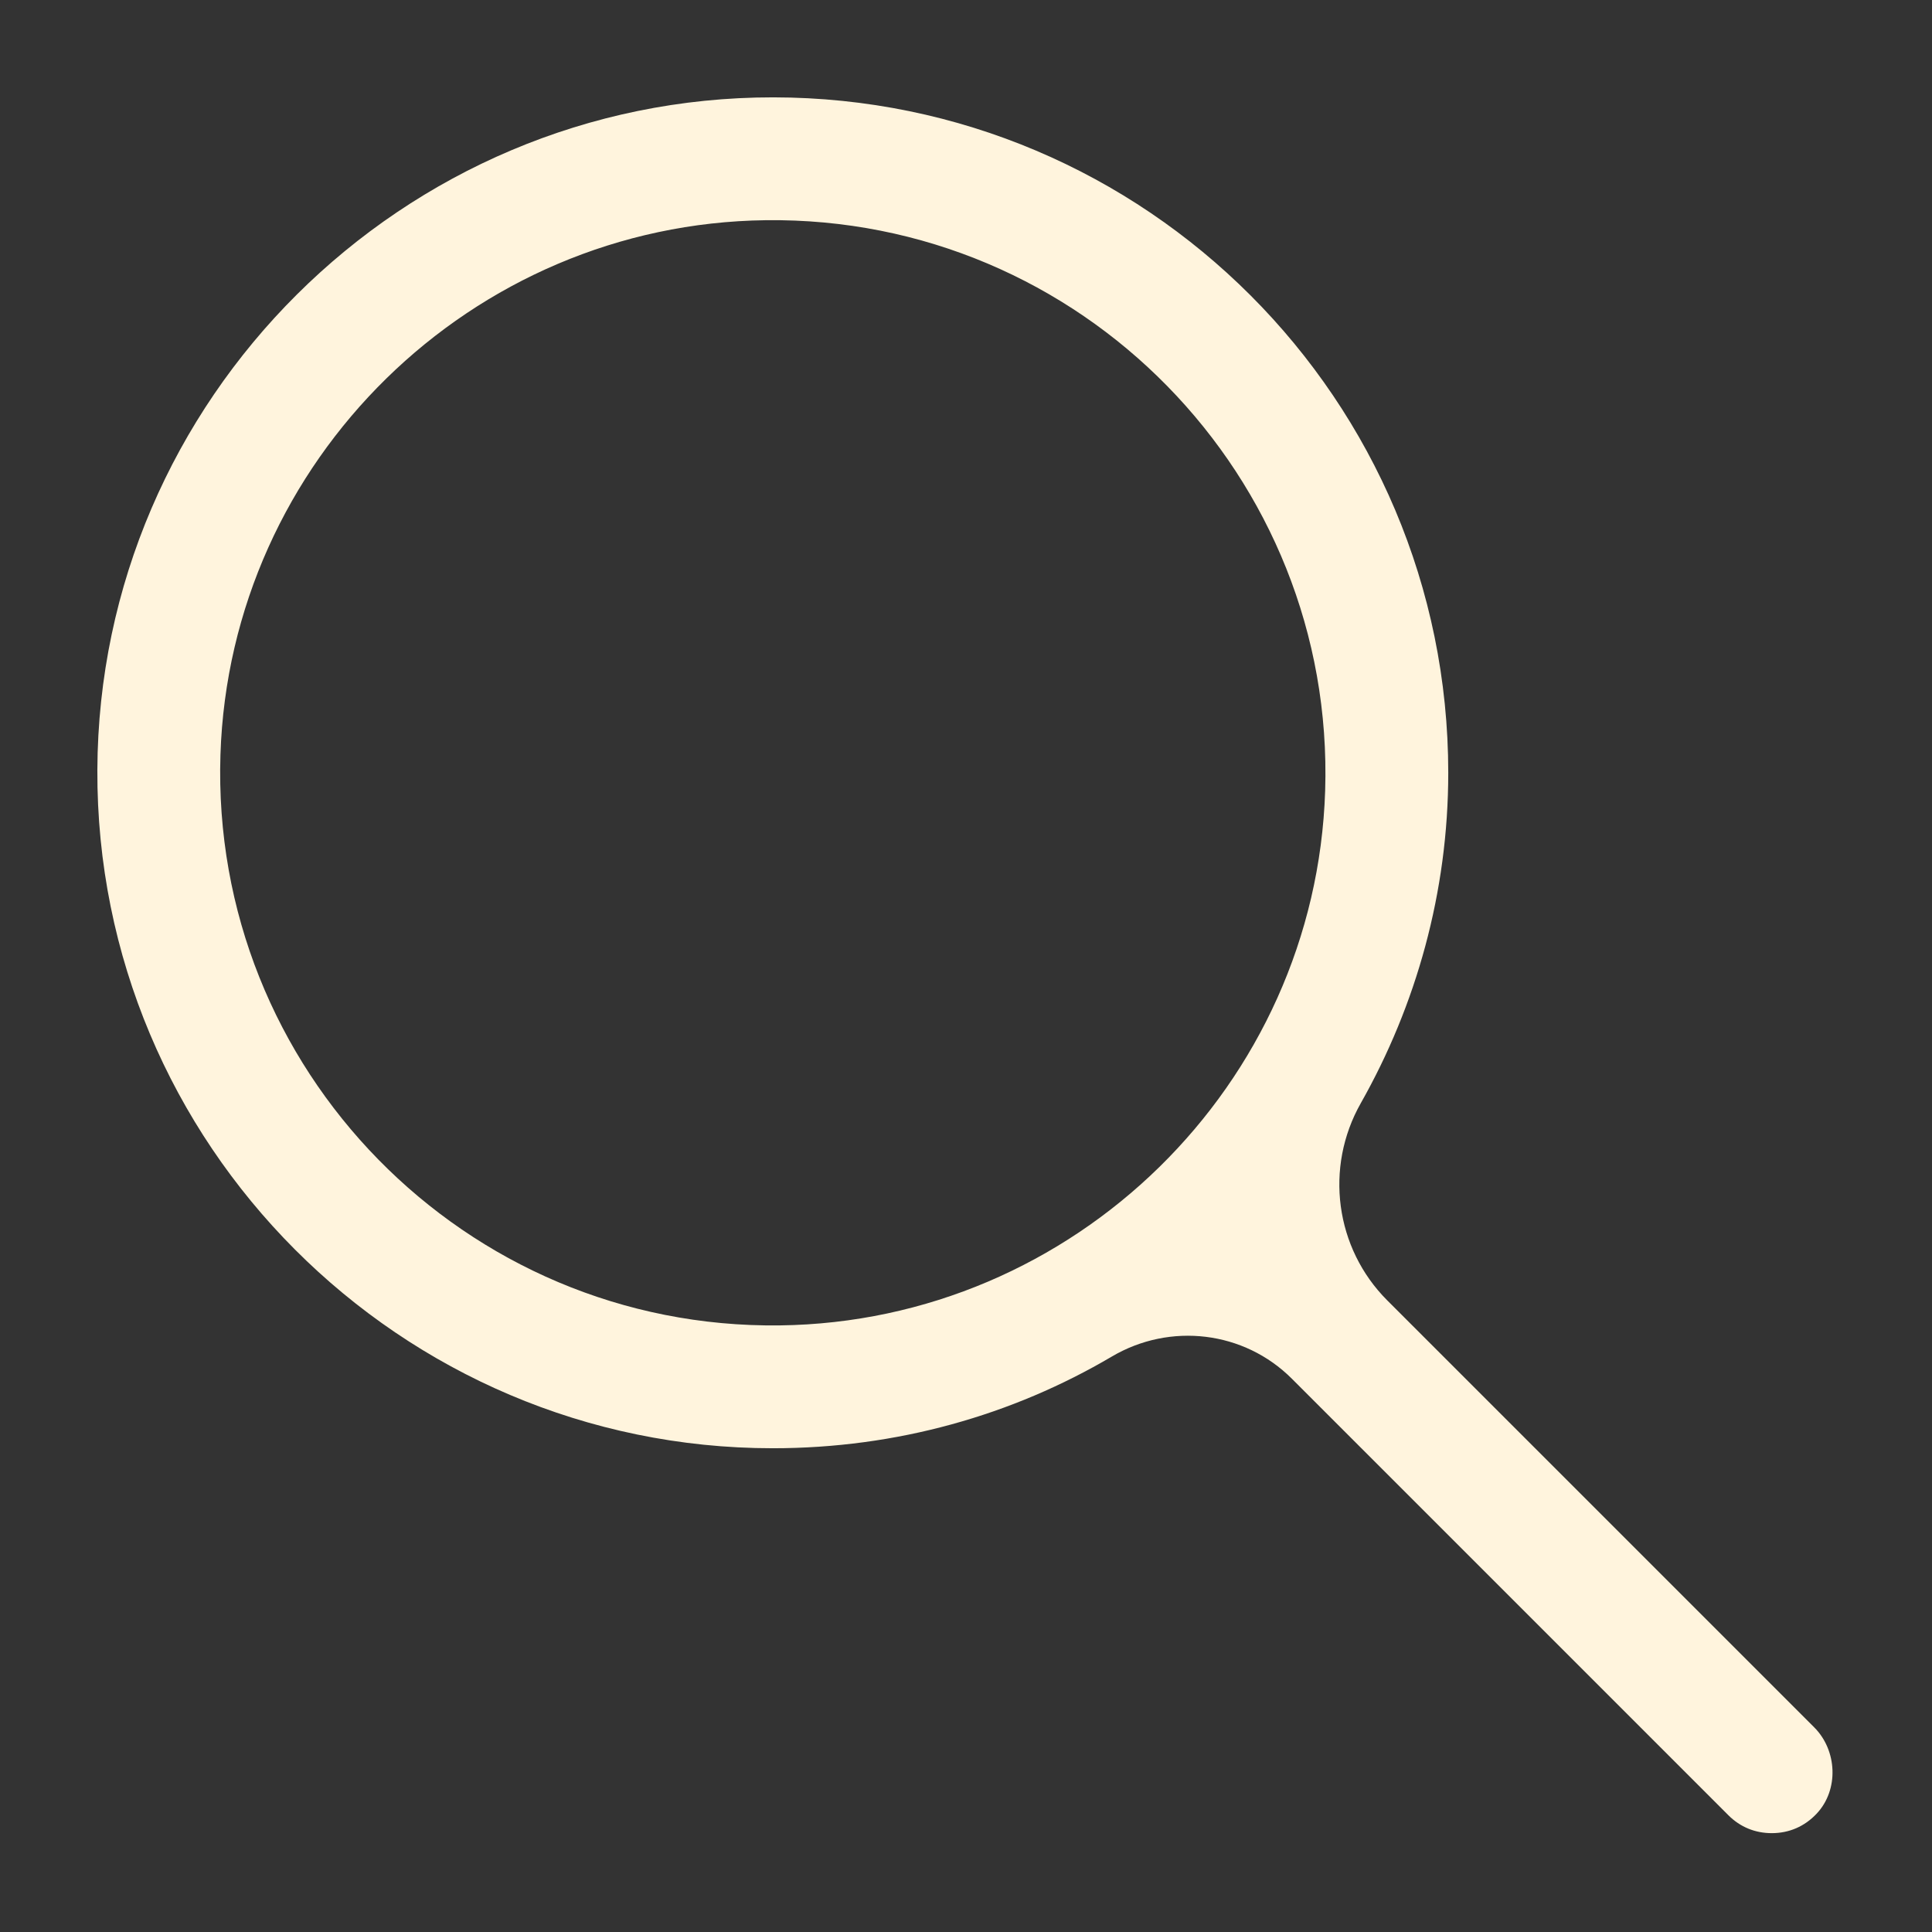 <?xml version="1.0" encoding="utf-8"?>
<!-- Generator: Adobe Illustrator 22.1.0, SVG Export Plug-In . SVG Version: 6.00 Build 0)  -->
<svg version="1.1" id="Layer_1" xmlns="http://www.w3.org/2000/svg" xmlns:xlink="http://www.w3.org/1999/xlink" x="0px" y="0px"
	 width="512px" height="512px" viewBox="0 0 512 512" enable-background="new 0 0 512 512" xml:space="preserve">
<rect x="0" y="0" width="512" height="512" fill="#333333" stroke="none"/>
<g>
	<path fill="#FFF4DD" d="M204.8,383.801c32.882,0,63.513-8.78,89.858-24.307c15.435-9.097,35.028-6.789,47.697,5.88
		l115.667,115.667c3.175,3.175,7.144,4.763,11.51,4.763c4.564,0,8.694-1.735,11.938-5.205
		c5.893-6.305,5.418-16.732-0.684-22.834L367.651,344.631c-13.853-13.853-16.679-35.227-7.029-52.276
		c14.675-25.928,23.18-55.891,23.18-87.555c0-98.786-80.106-178.934-178.877-179.001
		C106.671,25.732,26.201,105.804,25.8,204.057C25.395,303.226,106.122,383.801,204.8,383.801z M202.942,58.356
		c83.418-1.037,150.902,67.87,148.237,151.213c-2.493,77.963-66.525,140.706-144.522,141.675
		c-83.418,1.037-150.903-67.87-148.237-151.213C60.914,122.068,124.945,59.325,202.942,58.356z"/>
</g>
</svg>
